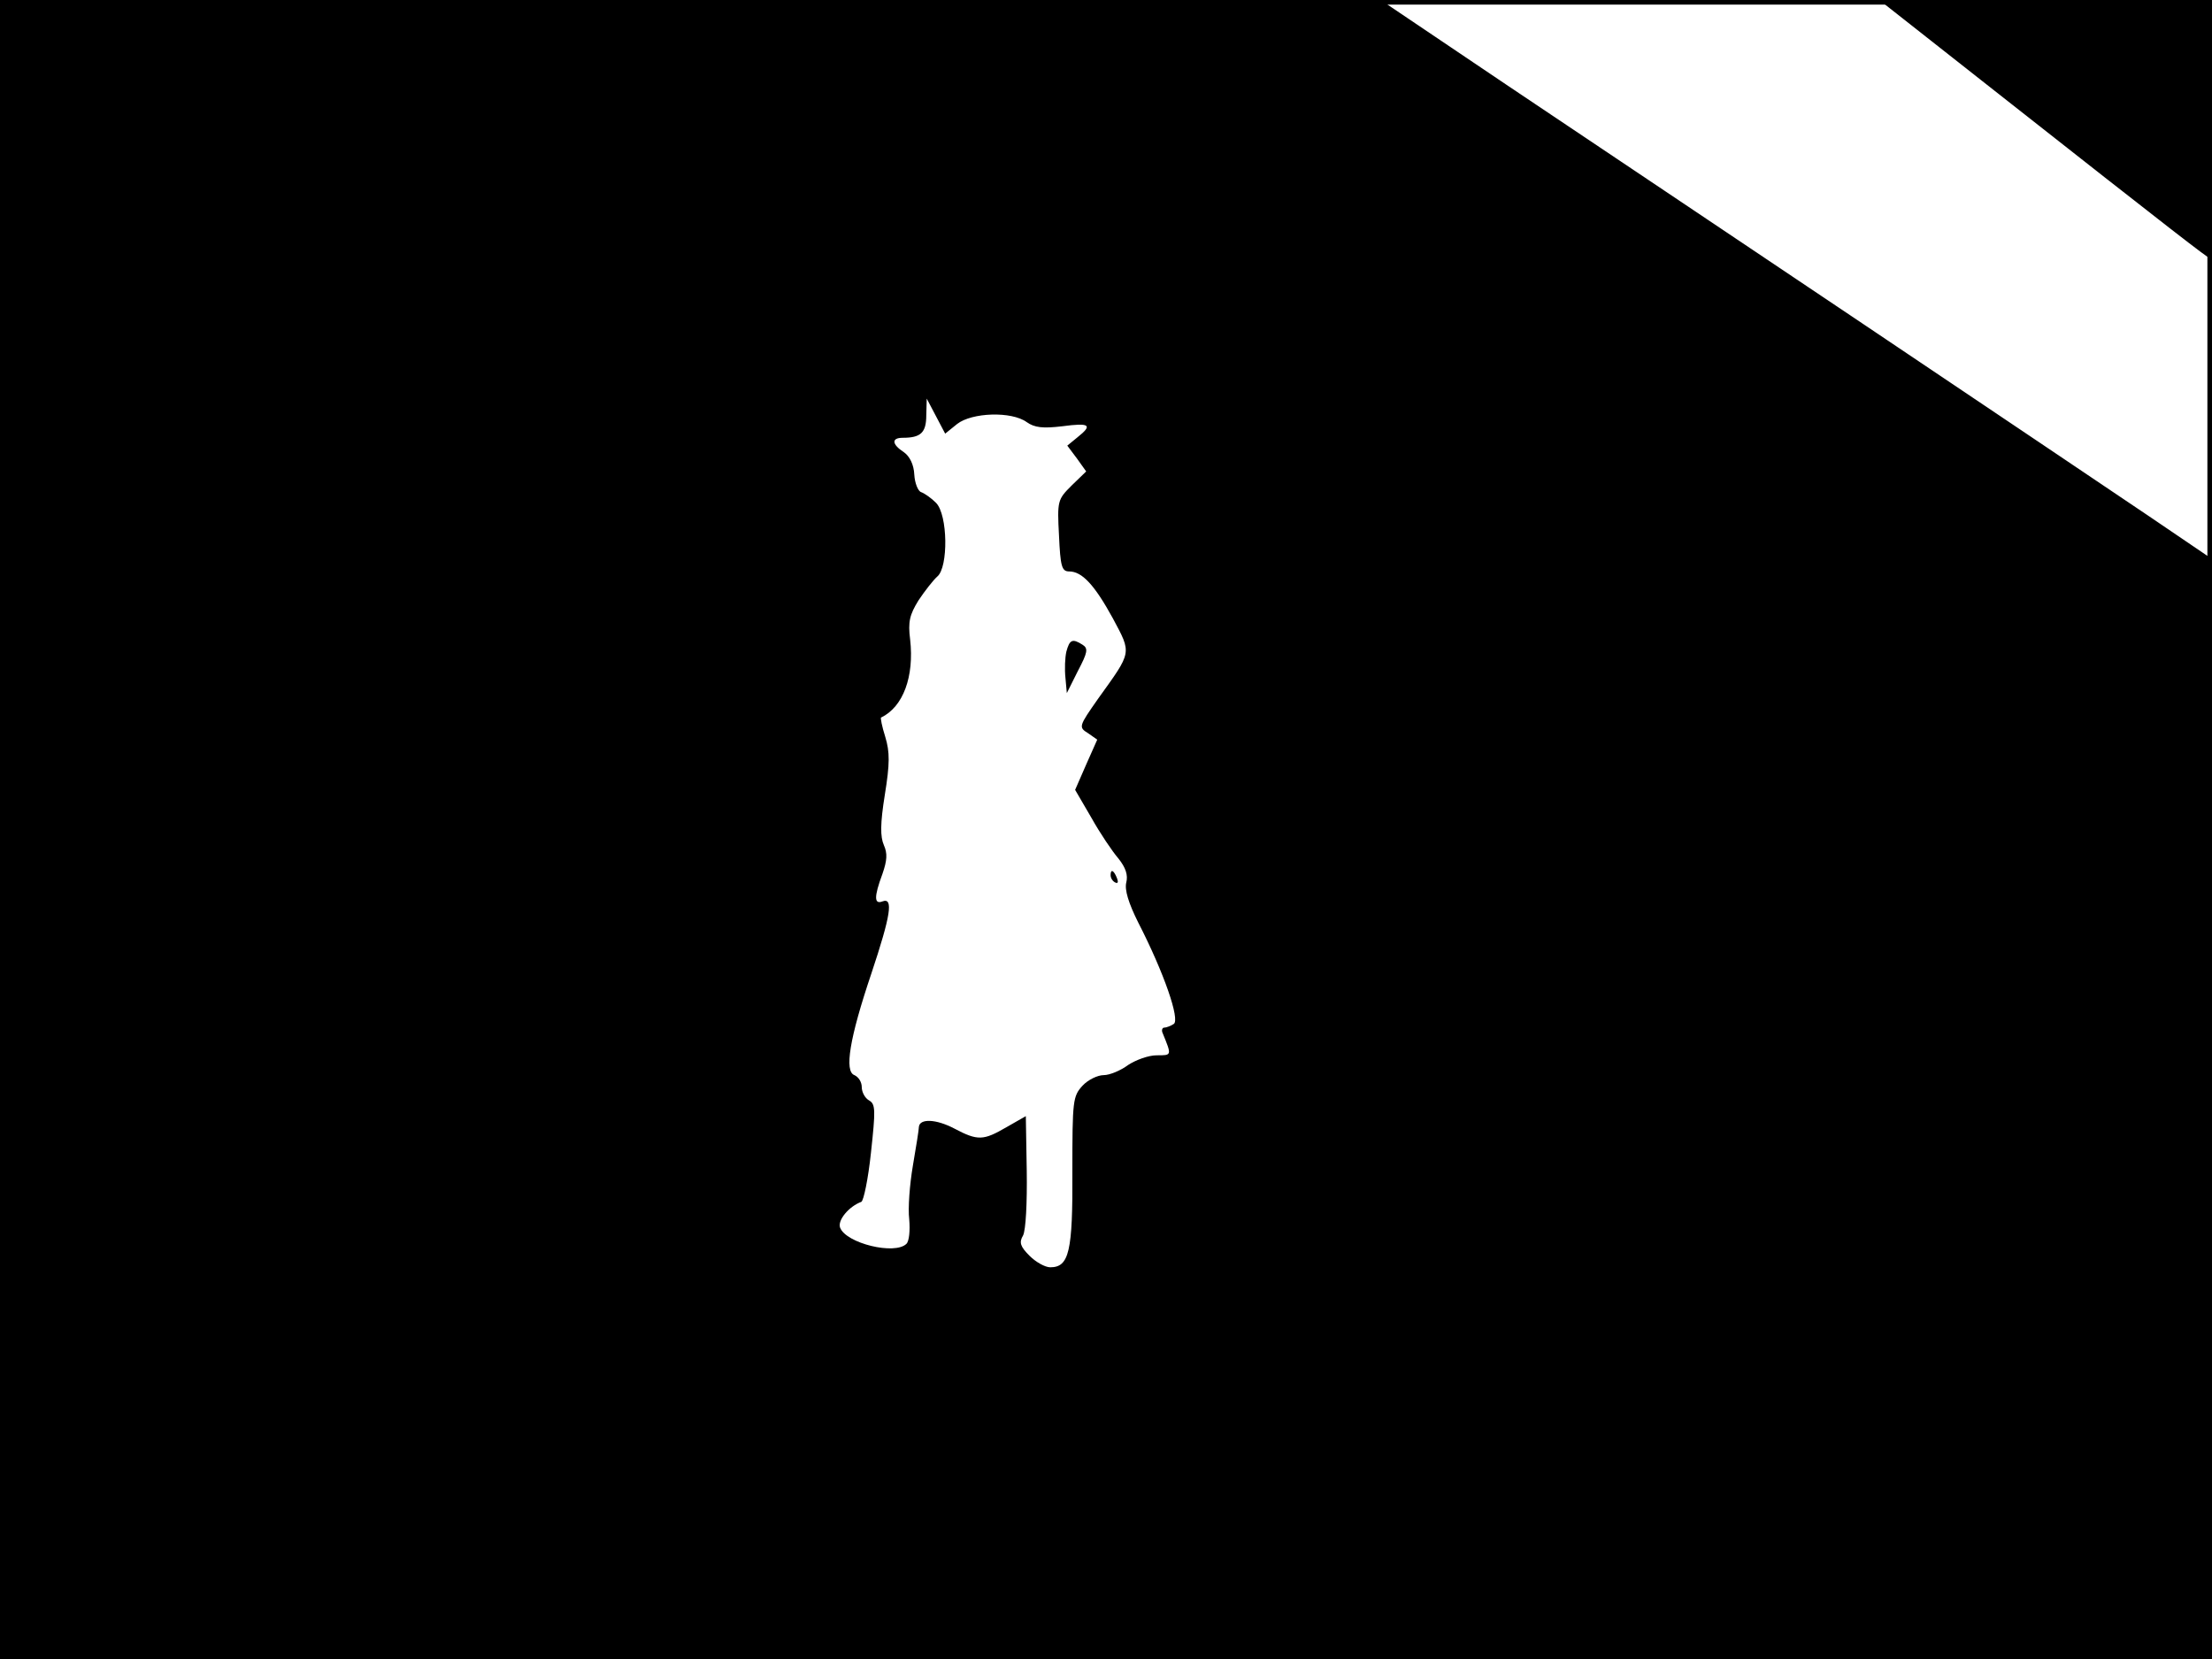 <?xml version="1.0" standalone="no"?>
<!DOCTYPE svg PUBLIC "-//W3C//DTD SVG 20010904//EN"
 "http://www.w3.org/TR/2001/REC-SVG-20010904/DTD/svg10.dtd">
<svg version="1.0" xmlns="http://www.w3.org/2000/svg"
 width="480pt" height="360pt" viewBox="0 0 480 360"
 preserveAspectRatio="xMidYMid meet">
<rect width="1" height="360" fill="#000000"/>
<rect x="479" width="1" height="360" fill="#000000"/>
<rect width="480" height="1" fill="#000000"/>
<rect y="359" width="480" height="1" fill="#000000"/>
<g transform="translate(0,360) scale(0.1,-0.1)"
fill="#000000" stroke="none">
<path d="M0 1800 l0 -1800 2400 0 2400 0 0 1193 0 1194 -137 93 c-76 51 -356
240 -623 419 -267 179 -611 410 -765 513 l-279 188 -1498 0 -1498 0 0 -1800z
m2077 880 c32 25 118 28 151 4 17 -12 35 -14 77 -9 60 8 67 3 33 -24 l-22 -18
21 -28 20 -28 -32 -31 c-30 -30 -31 -33 -27 -108 3 -67 6 -78 22 -78 28 0 55
-29 95 -102 41 -77 42 -71 -32 -174 -42 -60 -43 -62 -22 -75 l20 -14 -24 -54
-24 -55 35 -60 c19 -34 46 -74 59 -89 16 -20 21 -36 17 -52 -4 -16 5 -45 26
-87 56 -109 91 -211 77 -220 -6 -4 -16 -8 -21 -8 -4 0 -6 -6 -3 -12 20 -49 20
-48 -13 -48 -18 0 -45 -10 -62 -21 -16 -12 -40 -22 -53 -22 -13 0 -34 -10 -46
-23 -21 -23 -22 -32 -22 -186 1 -174 -7 -208 -48 -208 -11 0 -31 11 -45 25
-20 20 -23 29 -14 44 6 12 9 71 8 140 l-2 119 -42 -24 c-50 -29 -62 -30 -113
-3 -40 21 -75 22 -77 4 0 -6 -6 -43 -13 -84 -7 -41 -11 -93 -8 -117 2 -24 0
-47 -6 -53 -25 -25 -131 1 -144 35 -6 16 19 46 46 56 5 2 15 50 21 107 10 92
10 105 -4 113 -9 5 -16 18 -16 29 0 11 -7 22 -16 26 -22 8 -11 79 37 221 42
126 48 165 24 156 -18 -7 -19 9 0 60 10 29 11 44 3 62 -8 18 -8 47 2 109 11
68 11 93 1 126 -7 22 -11 42 -9 42 48 23 72 89 63 169 -5 39 -1 54 18 85 14
21 32 44 41 52 24 20 23 134 -3 160 -10 10 -24 20 -32 23 -7 2 -14 20 -15 38
-1 22 -10 40 -23 49 -26 17 -27 31 -2 31 39 0 51 11 51 49 l1 36 20 -38 20
-38 26 21z"/>
<path d="M2314 2186 c-3 -13 -4 -38 -2 -57 l3 -33 24 48 c21 40 23 49 10 57
-22 14 -28 11 -35 -15z"/>
<path d="M2410 1701 c0 -6 4 -13 10 -16 6 -3 7 1 4 9 -7 18 -14 21 -14 7z"/>
<path d="M4327 3404 c395 -311 464 -364 468 -364 3 0 5 126 5 280 l0 280 -361
0 -361 0 249 -196z"/>
</g>
</svg>
